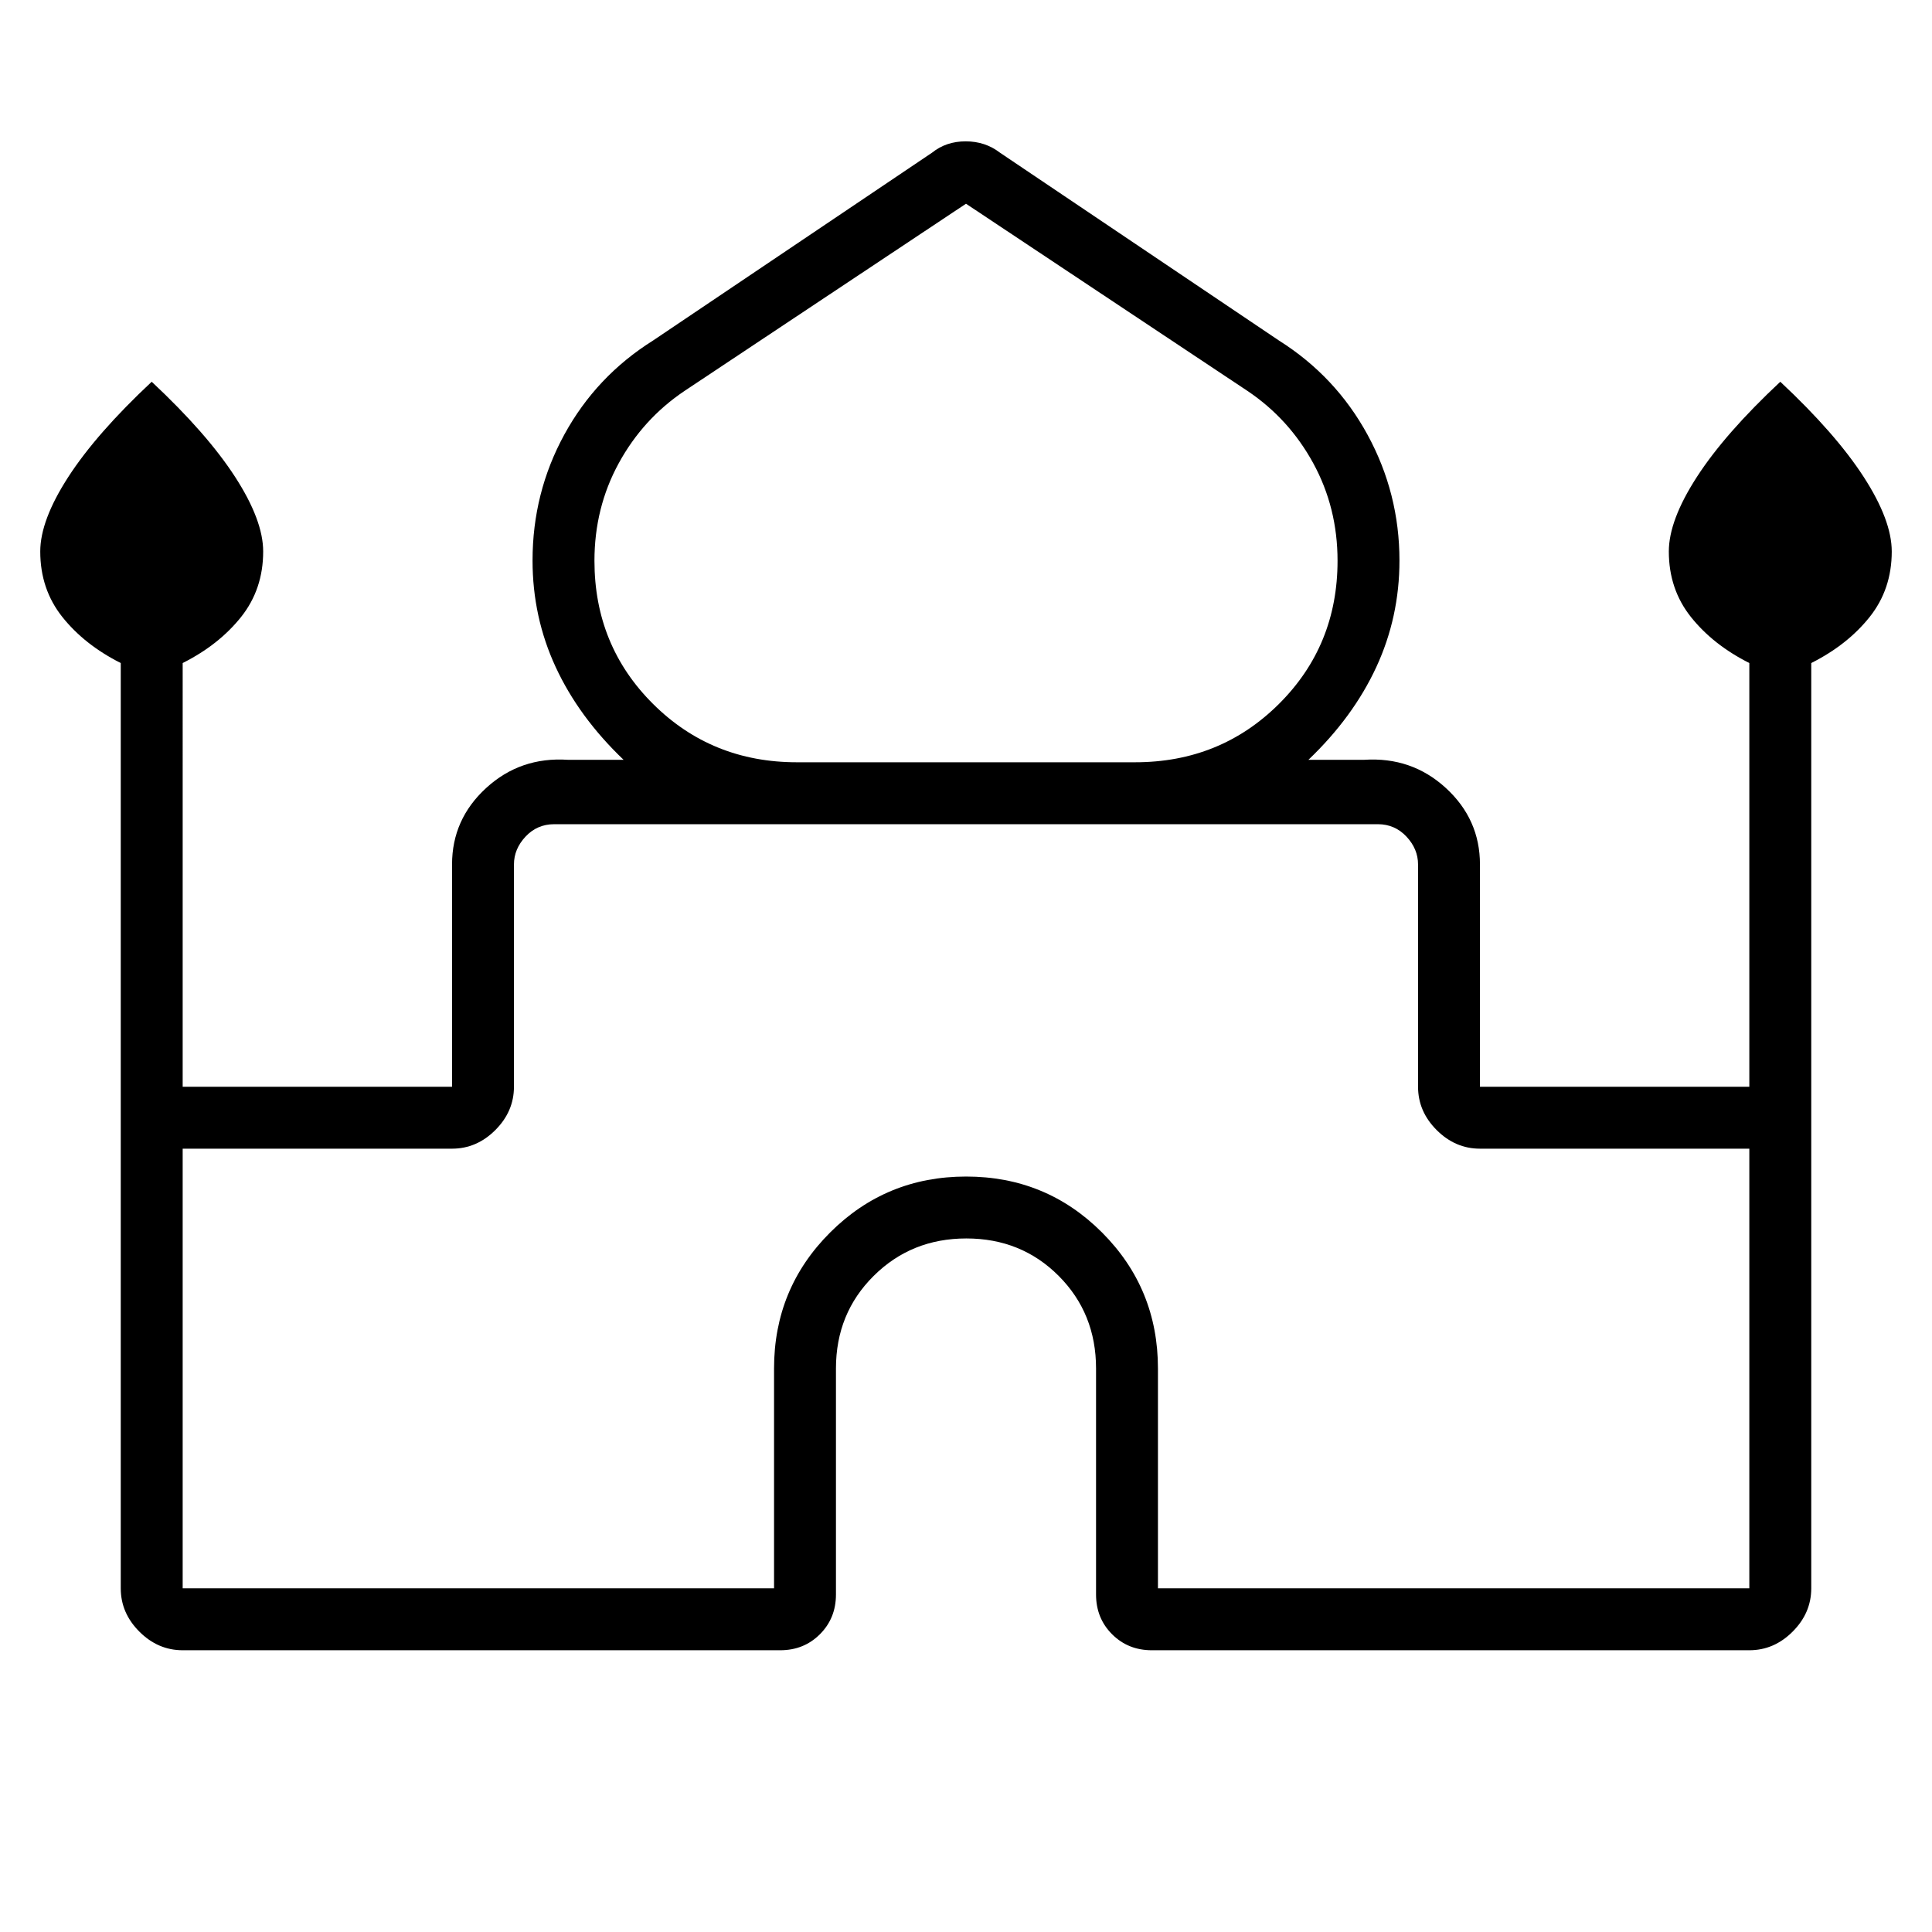 <svg xmlns="http://www.w3.org/2000/svg" height="48" viewBox="0 -960 960 960" width="48"><path d="M60-170.77v-459.77q-18-9.06-29-22.86-11-13.8-11-32.57 0-15.51 13.96-37.08t41.42-47.26q27.47 25.69 41.43 47.26 13.96 21.57 13.96 37.08 0 18.77-11 32.57t-29 22.86V-420h133.85v-110.46q0-22.46 16.96-38t40.57-14h27.7q-22.23-21.23-33.73-46.08-11.5-24.84-11.5-52.95 0-33.69 15.82-62.63 15.83-28.95 44.02-46.65l138.69-93.38q6.99-5.62 16.69-5.62 9.7 0 17.01 5.62l138.69 93.38q28.19 17.79 44.02 46.87 15.82 29.08 15.82 62.43 0 28.09-11.5 52.93-11.5 24.85-33.73 46.08h27.7q23.61-1.54 40.57 14t16.96 38V-420h133.85v-210.54q-18-9.06-29-22.86-11-13.8-11-32.57 0-15.51 13.96-37.08t41.43-47.26q27.46 25.69 41.42 47.26Q940-701.48 940-685.97q0 18.77-11 32.57t-29 22.86v459.77q0 12.27-9.25 21.52T869.23-140H572.31q-11.77 0-19.73-7.96-7.96-7.96-7.96-19.73V-280q0-27.4-18.56-46.01t-45.88-18.61q-27.33 0-46.06 18.61-18.74 18.61-18.74 46.01v112.31q0 11.77-7.96 19.73-7.96 7.96-19.73 7.96H90.77q-12.27 0-21.52-9.25T60-170.77Zm336-410.46h168q42.36 0 71.49-28.98 29.13-28.98 29.13-71.14 0-26.34-12.04-48.42-12.04-22.08-32.68-35.96L480-858.77l-139.9 93.04q-20.64 13.88-32.68 35.96t-12.04 48.42q0 42.16 29.13 71.14 29.13 28.98 71.49 28.98ZM90.77-170.77h293.85V-280q0-39.74 27.84-67.56t67.61-27.82q39.78 0 67.55 27.82 27.76 27.82 27.76 67.56v109.23h293.85v-218.46H735.38q-12.26 0-21.51-9.25-9.25-9.25-9.25-21.52v-110.46q0-7.69-5.77-13.85-5.77-6.15-14.23-6.15H275.38q-8.46 0-14.23 6.15-5.77 6.16-5.77 13.85V-420q0 12.27-9.25 21.52t-21.51 9.25H90.77v218.46ZM480-550.46Zm0-30.77Zm0-1.23Z"/></svg>